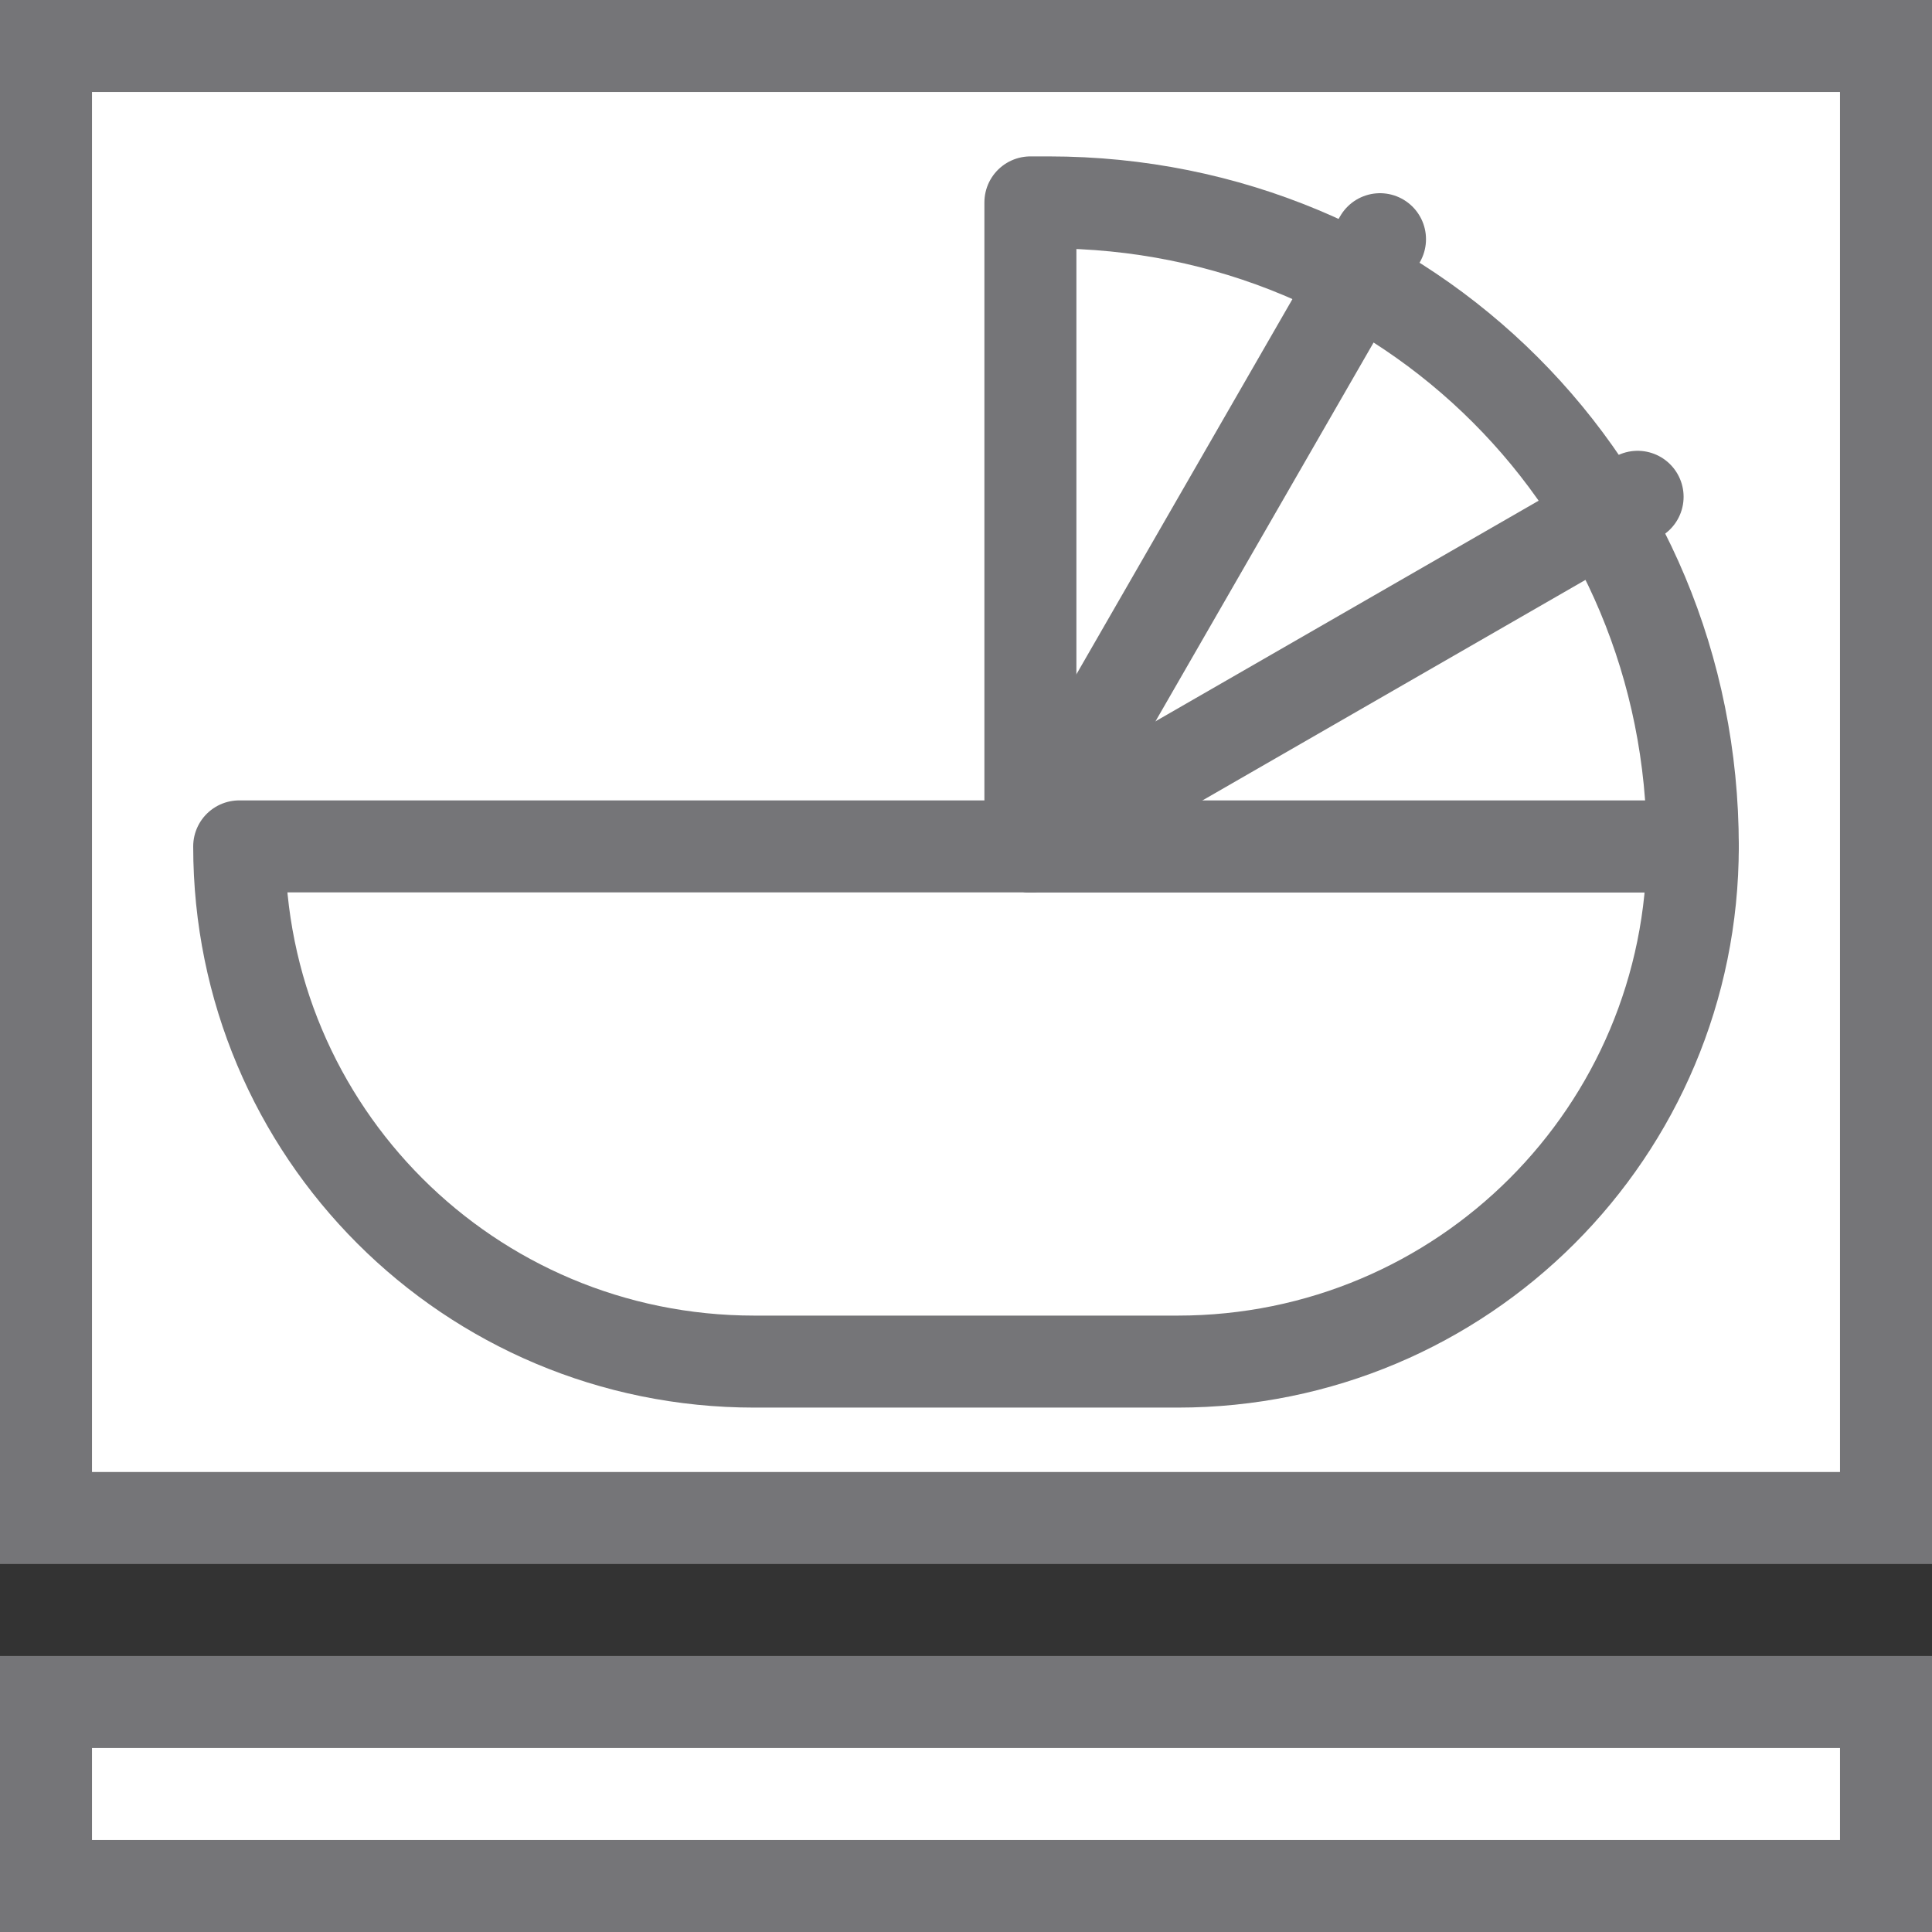 <?xml version="1.0" encoding="utf-8"?>
<!-- Generator: Adobe Illustrator 22.1.0, SVG Export Plug-In . SVG Version: 6.00 Build 0)  -->
<svg version="1.1" id="Слой_1" xmlns="http://www.w3.org/2000/svg" xmlns:xlink="http://www.w3.org/1999/xlink" x="0px" y="0px"
	 viewBox="0 0 21 21" style="enable-background:new 0 0 21 21;" xml:space="preserve">
<rect x="0" y="0" width="21" height="21" fill="#333333" stroke="none"/>
<style type="text/css">
	.st0{fill:#FFFFFF;}
	.st1{fill:#757578;}
	.st2{fill:#FFFFFF;stroke:#757578;stroke-linecap:round;stroke-linejoin:round;stroke-miterlimit:10;}
</style>
<g>
	<rect x="0.5" y="0.5" class="st0" width="20" height="16"/>
	<path class="st1" d="M20,1v15H1V1H20 M21,0H0v17h21V0L21,0z"/>
</g>
<g>
	<rect x="0.5" y="18.5" class="st0" width="20" height="2"/>
	<path class="st1" d="M20,19v1H1v-1H20 M21,18H0v3h21V18L21,18z"/>
</g>
<g>
	<path class="st2" d="M12.8,14.8H8.2c-3.1,0-5.6-2.5-5.6-5.6h15.8C18.4,12.3,15.9,14.8,12.8,14.8z"/>
	<path class="st2" d="M18.4,9.2h-7.2v-7h0.2C15.3,2.2,18.4,5.3,18.4,9.2L18.4,9.2z"/>
	<line class="st2" x1="11.2" y1="9.2" x2="15" y2="2.6"/>
	<line class="st2" x1="11.2" y1="9.2" x2="17.8" y2="5.4"/>
</g>
</svg>
